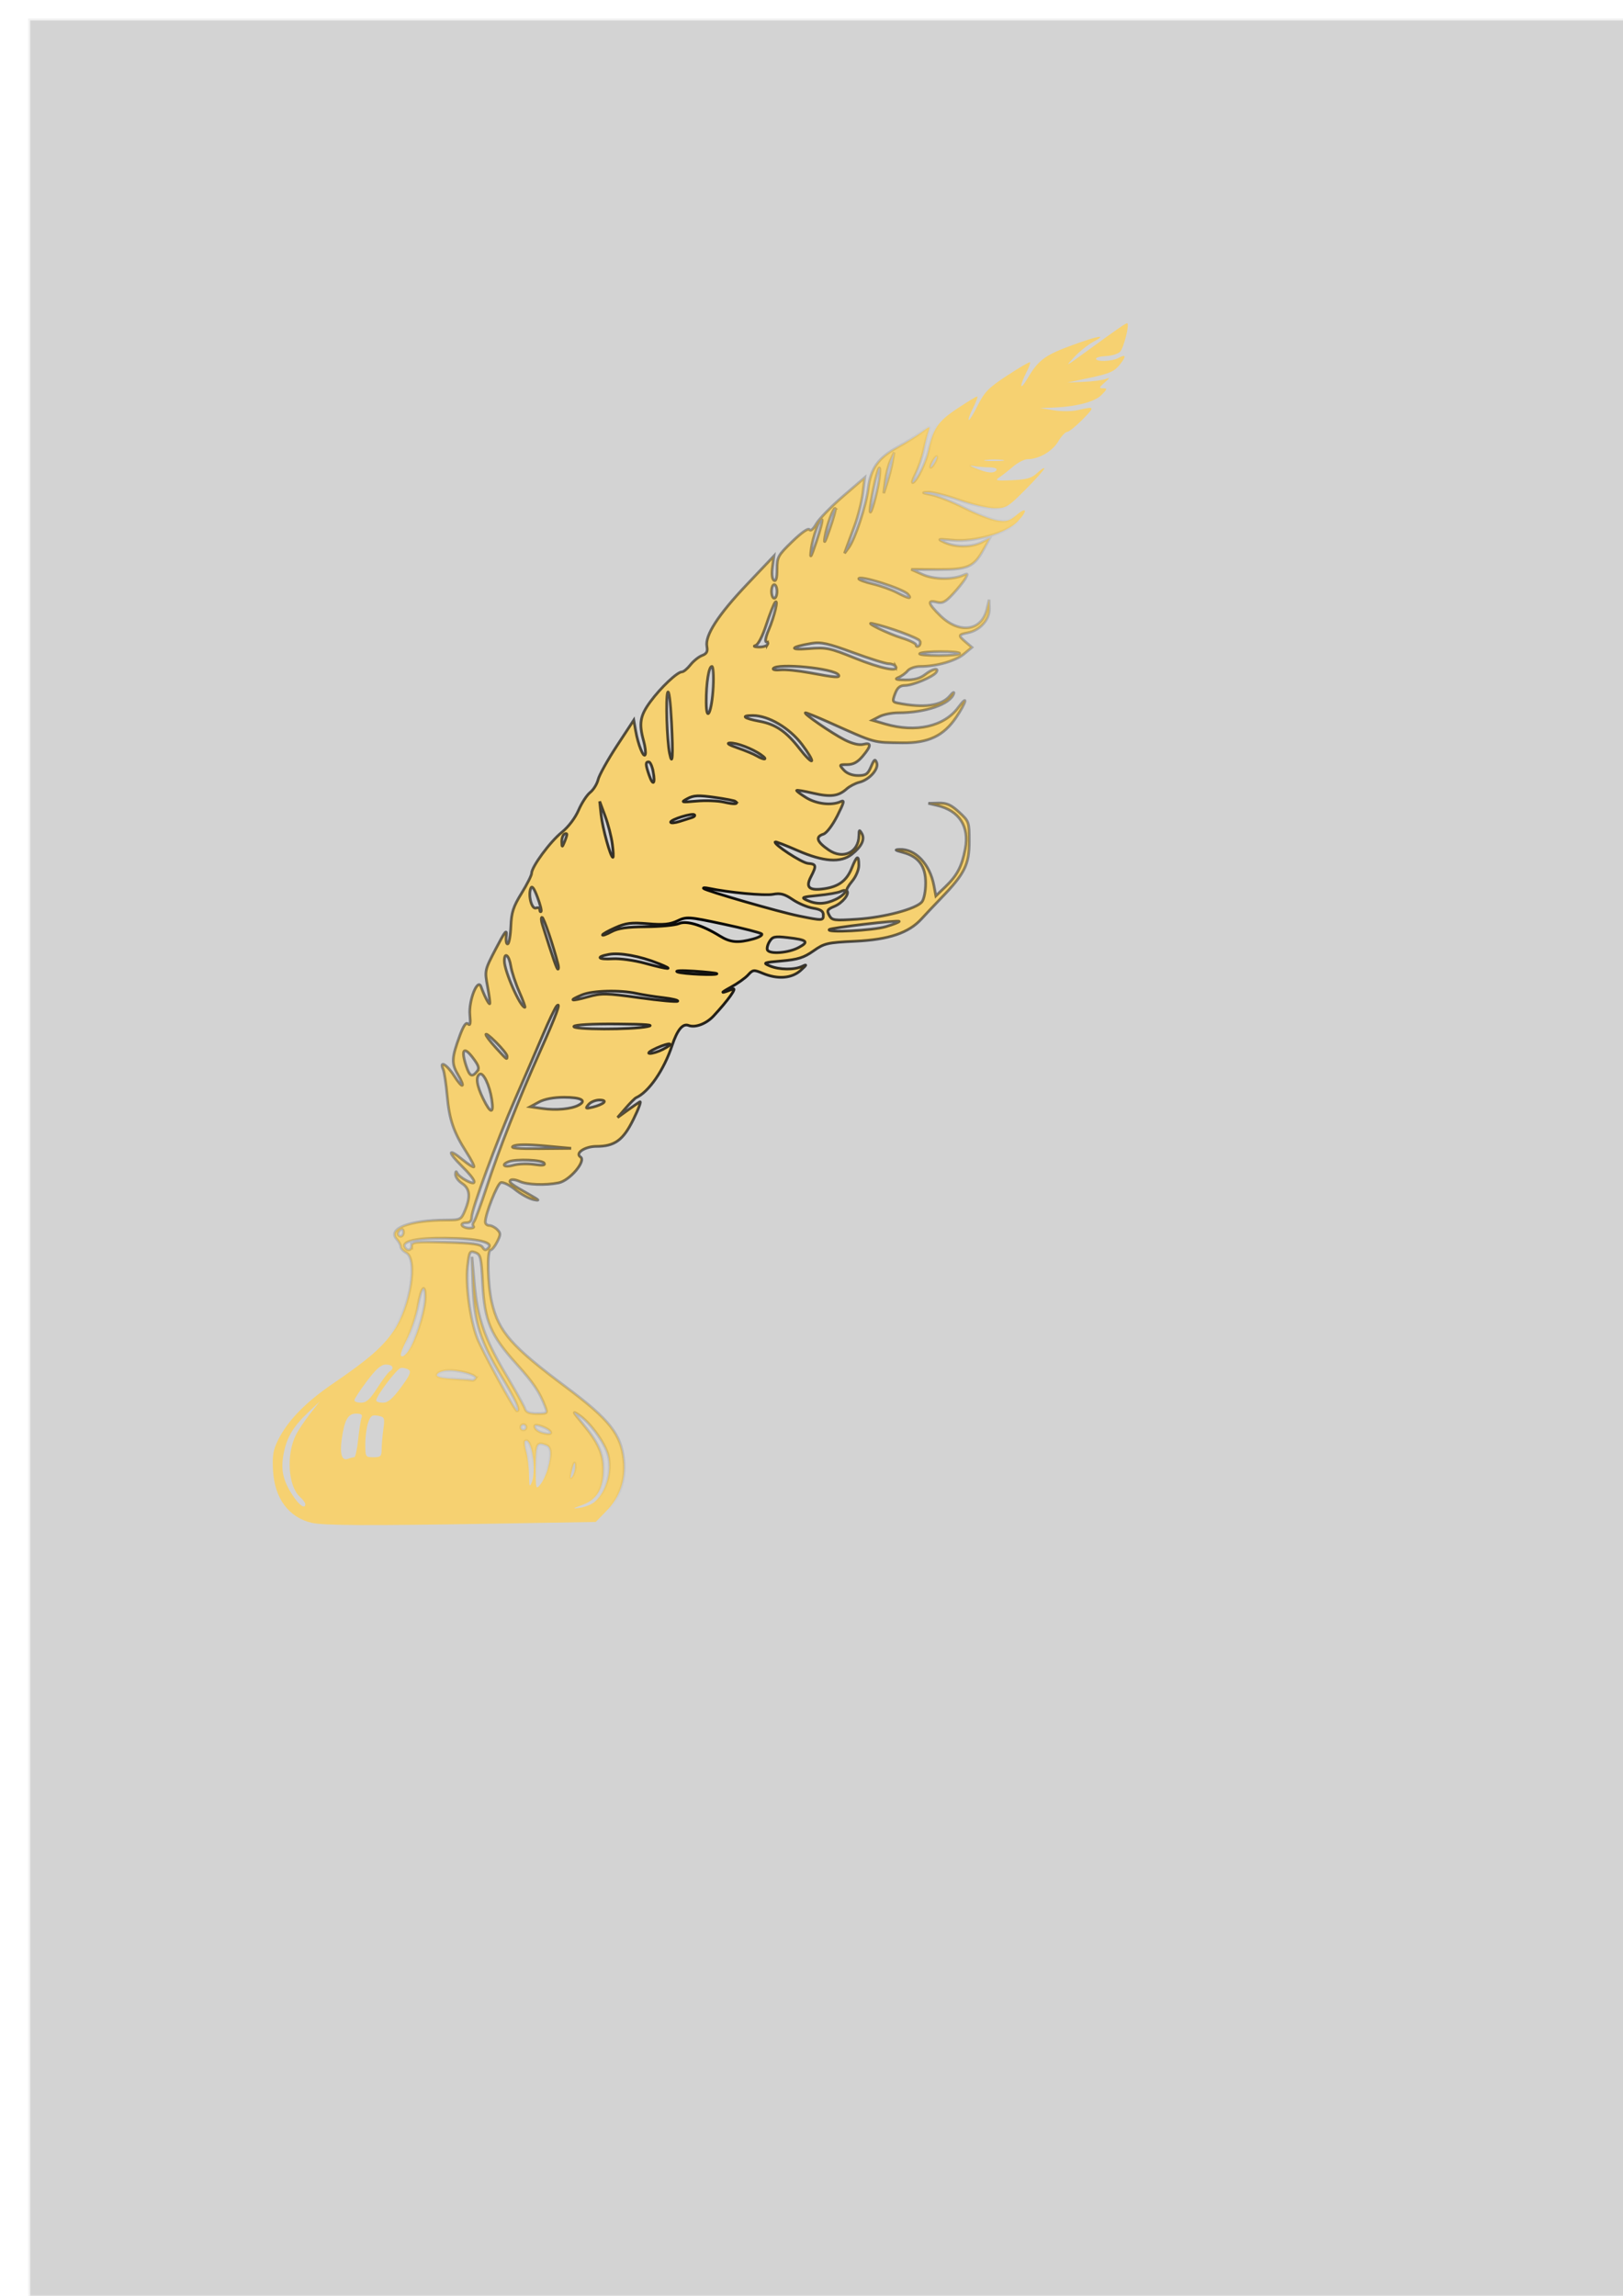 <?xml version="1.0" encoding="UTF-8" standalone="no"?>
<!-- Created with Inkscape (http://www.inkscape.org/) -->

<svg
   width="210mm"
   height="297mm"
   viewBox="0 0 210 297"
   version="1.1"
   id="svg14242"
   sodipodi:docname="medaillon2.svg"
   inkscape:version="1.2.2 (732a01da63, 2022-12-09)"
   xmlns:inkscape="http://www.inkscape.org/namespaces/inkscape"
   xmlns:sodipodi="http://sodipodi.sourceforge.net/DTD/sodipodi-0.dtd"
   xmlns:xlink="http://www.w3.org/1999/xlink"
   xmlns="http://www.w3.org/2000/svg"
   xmlns:svg="http://www.w3.org/2000/svg">
  <sodipodi:namedview
     id="namedview14244"
     pagecolor="#505050"
     bordercolor="#eeeeee"
     borderopacity="1"
     inkscape:showpageshadow="0"
     inkscape:pageopacity="0"
     inkscape:pagecheckerboard="0"
     inkscape:deskcolor="#505050"
     inkscape:document-units="mm"
     showgrid="false"
     inkscape:zoom="0.2102413"
     inkscape:cx="225.93087"
     inkscape:cy="594.55492"
     inkscape:window-width="865"
     inkscape:window-height="665"
     inkscape:window-x="-32000"
     inkscape:window-y="-32000"
     inkscape:window-maximized="0"
     inkscape:current-layer="layer1" />
  <defs
     id="defs14239">
    <radialGradient
       inkscape:collect="always"
       xlink:href="#linearGradient1172"
       id="radialGradient1176"
       cx="210.492"
       cy="294.02"
       fx="210.492"
       fy="294.02"
       r="209.736"
       gradientTransform="matrix(0.265,0,0,0.371,34.917,10.33)"
       gradientUnits="userSpaceOnUse" />
    <linearGradient
       inkscape:collect="always"
       id="linearGradient1172">
      <stop
         style="stop-color:#000000;stop-opacity:1;"
         offset="0"
         id="stop1168" />
      <stop
         style="stop-color:#000000;stop-opacity:0;"
         offset="1"
         id="stop1170" />
    </linearGradient>
    <filter
       inkscape:label="Tinfoil"
       inkscape:menu-tooltip="Metallic foil effect combining two lighting types and variable crumple"
       inkscape:menu="Bumps"
       height="1.017"
       width="1.024"
       x="-0.012"
       y="-0.009"
       style="color-interpolation-filters:sRGB;"
       id="filter21709">
      <feGaussianBlur
         in="SourceGraphic"
         result="result14"
         stdDeviation="0.5"
         id="feGaussianBlur21683" />
      <feTurbulence
         type="fractalNoise"
         seed="25"
         baseFrequency="0.004 0.008"
         numOctaves="1"
         result="result5"
         id="feTurbulence21685" />
      <feDisplacementMap
         scale="100"
         xChannelSelector="R"
         in="result5"
         result="result8"
         yChannelSelector="B"
         in2="result14"
         id="feDisplacementMap21687" />
      <feGaussianBlur
         stdDeviation="0.5"
         result="result17"
         id="feGaussianBlur21689" />
      <feSpecularLighting
         specularExponent="40"
         specularConstant="1"
         surfaceScale="12"
         result="result2"
         lighting-color="rgb(254,218,71)"
         in="result17"
         id="feSpecularLighting21693">
        <feDistantLight
           elevation="70"
           azimuth="225"
           id="feDistantLight21691" />
      </feSpecularLighting>
      <feDiffuseLighting
         diffuseConstant="0.5"
         surfaceScale="50"
         in="result17"
         lighting-color="rgb(116,245,254)"
         id="feDiffuseLighting21697">
        <feDistantLight
           elevation="55"
           azimuth="225"
           id="feDistantLight21695" />
      </feDiffuseLighting>
      <feBlend
         in2="SourceGraphic"
         result="result9"
         mode="screen"
         id="feBlend21699" />
      <feComposite
         k3="1"
         k2="1"
         in="result2"
         result="result11"
         in2="result9"
         operator="arithmetic"
         id="feComposite21701" />
      <feComposite
         in2="SourceGraphic"
         operator="in"
         result="result16"
         id="feComposite21703" />
      <feBlend
         mode="multiply"
         in2="result16"
         id="feBlend21705" />
      <feDisplacementMap
         in2="result5"
         xChannelSelector="R"
         scale="0"
         id="feDisplacementMap21707" />
    </filter>
  </defs>
  <g
     inkscape:label="Calque 1"
     inkscape:groupmode="layer"
     id="layer1">
    <rect
       style="opacity:1;fill:#cccccc;fill-opacity:0.861;stroke:#f2f2f2;stroke-width:0.265;filter:url(#filter21709)"
       id="rect14778"
       width="207.648"
       height="295.742"
       x="3.775"
       y="2.517" />
    <path
       style="fill:#f6d171;fill-opacity:1;stroke:url(#radialGradient1176);stroke-width:0.353;stroke-opacity:1;image-rendering:auto"
       d="m 40.306,196.995 c -2.951,-0.701 -4.776,-3.171 -4.977,-6.735 -0.111,-1.956 0.01,-2.684 0.659,-3.983 1.253,-2.509 3.57,-4.886 7.116,-7.302 4.537,-3.091 6.403,-4.713 7.842,-6.818 2.166,-3.169 3.141,-9.278 1.611,-10.097 -0.388,-0.208 -0.706,-0.558 -0.706,-0.778 0,-0.22 -0.237,-0.662 -0.526,-0.982 -1.226,-1.355 1.675,-2.465 6.453,-2.471 1.8,-0.002 1.889,-0.048 2.381,-1.225 0.754,-1.805 0.645,-2.841 -0.371,-3.507 -0.485,-0.318 -0.869,-0.852 -0.854,-1.187 0.017,-0.38 0.096,-0.441 0.208,-0.161 0.099,0.247 0.642,0.687 1.207,0.979 1.542,0.797 1.288,-0.013 -0.582,-1.857 -1.886,-1.86 -1.839,-2.431 0.072,-0.856 0.727,0.599 1.39,1.02 1.475,0.936 0.084,-0.084 -0.336,-0.915 -0.933,-1.847 -1.681,-2.619 -2.247,-4.267 -2.52,-7.329 -0.138,-1.552 -0.373,-3.1 -0.522,-3.44 -0.533,-1.217 0.508,-0.608 1.414,0.827 1.117,1.769 1.54,1.618 0.483,-0.172 -0.84,-1.424 -0.8,-2.164 0.275,-5.055 0.483,-1.299 0.796,-1.732 1.06,-1.469 0.264,0.264 0.331,-0.077 0.228,-1.156 -0.179,-1.867 1.016,-4.871 1.451,-3.647 0.402,1.13 1.002,2.301 1.119,2.184 0.059,-0.059 -0.068,-1.053 -0.282,-2.208 -0.389,-2.093 -0.385,-2.11 1.079,-4.918 1.183,-2.269 1.444,-2.593 1.341,-1.662 -0.07,0.636 0.014,1.109 0.188,1.051 0.174,-0.058 0.356,-1.084 0.405,-2.28 0.074,-1.8 0.312,-2.536 1.388,-4.279 0.714,-1.158 1.299,-2.321 1.299,-2.585 0,-0.831 2.399,-4.086 3.9,-5.292 0.855,-0.687 1.735,-1.845 2.17,-2.855 0.402,-0.934 1.079,-1.972 1.504,-2.307 0.425,-0.335 0.889,-1.083 1.031,-1.663 0.141,-0.58 1.238,-2.548 2.436,-4.374 l 2.179,-3.32 0.24,1.379 c 0.313,1.8 1.045,3.611 1.245,3.076 0.086,-0.231 -0.011,-1.025 -0.216,-1.764 -0.627,-2.258 -0.456,-3.259 0.867,-5.06 1.356,-1.847 3.497,-3.868 4.098,-3.868 0.208,0 0.699,-0.409 1.092,-0.908 0.393,-0.5 1.071,-1.044 1.506,-1.209 0.599,-0.228 0.752,-0.51 0.628,-1.158 -0.273,-1.428 1.437,-4.082 5.162,-8.013 l 3.51,-3.704 -0.193,1.454 c -0.118,0.889 -0.04,1.548 0.2,1.697 0.268,0.166 0.393,-0.291 0.393,-1.434 0,-1.573 0.122,-1.795 1.98,-3.594 1.214,-1.176 2.072,-1.768 2.219,-1.53 0.143,0.231 0.499,-0.071 0.883,-0.748 0.354,-0.624 1.91,-2.228 3.457,-3.563 l 2.813,-2.428 -0.253,2.026 c -0.139,1.114 -0.613,3.001 -1.053,4.192 -0.44,1.191 -0.915,2.484 -1.056,2.872 l -0.257,0.706 0.527,-0.706 c 0.83,-1.111 2.266,-5.446 2.536,-7.655 0.317,-2.6 1.298,-3.986 3.789,-5.355 1.101,-0.605 2.519,-1.489 3.151,-1.964 1.021,-0.767 1.12,-0.787 0.886,-0.177 -0.145,0.378 -0.432,1.481 -0.637,2.451 -0.206,0.971 -0.683,2.377 -1.062,3.124 -0.378,0.748 -0.515,1.253 -0.304,1.123 0.553,-0.342 1.655,-2.629 1.961,-4.07 0.618,-2.909 1.243,-3.832 3.701,-5.466 1.315,-0.874 2.492,-1.59 2.616,-1.59 0.123,0 -0.107,0.65 -0.513,1.445 -0.406,0.795 -0.668,1.515 -0.583,1.599 0.085,0.085 0.612,-0.762 1.171,-1.883 0.877,-1.756 1.403,-2.29 3.825,-3.877 1.544,-1.012 2.866,-1.783 2.936,-1.712 0.07,0.07 -0.101,0.58 -0.382,1.131 -1.023,2.01 -0.973,2.718 0.067,0.951 1.4,-2.377 2.277,-3.022 5.887,-4.328 3.374,-1.221 4.471,-1.387 2.618,-0.397 -0.679,0.363 -1.79,1.252 -2.469,1.977 -1.193,1.273 -1.155,1.26 1.14,-0.411 4.676,-3.403 5.637,-4.065 5.745,-3.955 0.266,0.269 -0.502,3.227 -0.956,3.681 -0.277,0.277 -1.089,0.525 -1.805,0.552 -0.716,0.027 -1.302,0.182 -1.302,0.345 0,0.425 2.034,0.364 2.876,-0.086 1.032,-0.553 1.086,-0.261 0.165,0.894 -0.666,0.835 -1.333,1.126 -3.777,1.645 l -2.968,0.631 2.117,-0.092 c 1.164,-0.051 2.434,-0.215 2.822,-0.365 0.605,-0.234 0.587,-0.168 -0.127,0.462 -0.733,0.647 -0.755,0.735 -0.184,0.735 0.566,0 0.535,0.113 -0.24,0.888 -0.903,0.903 -3.399,1.525 -6.504,1.62 l -1.411,0.043 1.76,0.294 c 1.008,0.168 2.365,0.154 3.175,-0.033 2.176,-0.503 2.198,-0.453 0.533,1.243 -0.857,0.873 -1.747,1.587 -1.979,1.587 -0.231,0 -0.753,0.563 -1.16,1.252 -0.744,1.262 -2.503,2.276 -3.947,2.276 -0.417,0 -1.271,0.437 -1.897,0.97 -0.626,0.534 -1.441,1.171 -1.81,1.417 -0.57,0.379 -0.311,0.431 1.698,0.337 1.917,-0.089 2.54,-0.271 3.263,-0.95 0.491,-0.462 0.893,-0.714 0.893,-0.56 0,0.154 -1.086,1.372 -2.414,2.707 -2.264,2.278 -2.511,2.428 -3.986,2.428 -0.865,0 -2.914,-0.473 -4.554,-1.051 -1.64,-0.578 -3.458,-1.037 -4.04,-1.02 -0.904,0.027 -0.846,0.074 0.395,0.32 0.799,0.158 2.704,0.919 4.233,1.691 1.529,0.771 3.431,1.508 4.226,1.636 1.24,0.2 1.604,0.1 2.558,-0.702 1.368,-1.151 1.469,-0.553 0.141,0.841 -1.407,1.478 -5.526,2.669 -8.351,2.414 -2.029,-0.183 -2.087,-0.167 -1.086,0.293 1.422,0.654 3.504,0.64 4.802,-0.032 l 1.063,-0.55 -0.816,1.465 c -1.286,2.309 -2.03,2.635 -5.964,2.62 l -3.412,-0.013 1.458,0.656 c 1.473,0.663 3.902,0.702 5.291,0.085 0.568,-0.252 0.608,-0.2 0.292,0.378 -0.201,0.369 -0.922,1.272 -1.601,2.008 -1.016,1.1 -1.396,1.296 -2.144,1.108 -1.269,-0.319 -1.137,0.189 0.456,1.744 2.476,2.417 5.362,2.013 6.035,-0.846 l 0.288,-1.226 0.036,1.163 c 0.044,1.406 -1.203,2.807 -2.777,3.122 -1.278,0.256 -1.298,0.345 -0.274,1.217 l 0.794,0.675 -1.049,0.868 c -1.079,0.894 -3.561,1.599 -5.628,1.599 -0.65,0 -1.385,0.254 -1.646,0.569 -0.26,0.313 -0.795,0.7 -1.19,0.86 -0.535,0.217 -0.304,0.297 0.91,0.313 1.12,0.015 1.908,-0.198 2.525,-0.683 0.965,-0.759 1.862,-0.952 1.469,-0.316 -0.358,0.579 -3.02,1.711 -4.045,1.719 -0.665,0.006 -0.995,0.278 -1.293,1.067 -0.363,0.961 -0.329,1.073 0.364,1.212 3.361,0.672 5.666,0.353 6.724,-0.931 0.368,-0.446 0.596,-0.583 0.507,-0.303 -0.436,1.37 -3.666,2.491 -7.18,2.491 -0.824,0 -1.917,0.217 -2.427,0.482 l -0.928,0.482 1.682,0.489 c 3.957,1.15 7.615,0.32 9.429,-2.138 1.302,-1.765 1.1,-0.754 -0.25,1.249 -1.638,2.43 -3.615,3.368 -7.001,3.321 -3.864,-0.053 -3.328,0.098 -9.536,-2.68 -1.48,-0.662 -2.815,-1.204 -2.968,-1.204 -0.446,0 3.396,2.652 5.082,3.507 0.966,0.49 1.854,0.703 2.381,0.571 1.086,-0.273 1.065,0.188 -0.072,1.539 -0.654,0.777 -1.22,1.085 -1.995,1.085 -1.059,0 -1.068,0.015 -0.443,0.706 0.4,0.441 1.087,0.706 1.836,0.706 1.016,0 1.271,-0.174 1.683,-1.147 0.408,-0.962 0.526,-1.044 0.733,-0.511 0.311,0.799 -0.945,2.211 -2.257,2.536 -0.515,0.128 -1.254,0.516 -1.642,0.863 -1.05,0.938 -2.075,1.068 -4.321,0.546 -1.113,-0.259 -2.072,-0.421 -2.133,-0.361 -0.06,0.06 0.487,0.478 1.216,0.929 1.35,0.834 3.301,1.061 4.474,0.52 0.537,-0.248 0.464,0.065 -0.433,1.841 -0.616,1.221 -1.387,2.237 -1.794,2.366 -1.083,0.344 -0.867,0.988 0.688,2.052 1.862,1.274 3.875,0.313 3.901,-1.863 0.009,-0.771 0.059,-0.809 0.368,-0.279 0.442,0.758 -0.007,1.69 -1.306,2.711 -1.424,1.12 -3.645,0.961 -6.989,-0.498 -1.54,-0.672 -2.847,-1.177 -2.903,-1.121 -0.279,0.279 3.435,2.715 4.242,2.781 1.086,0.09 1.127,0.286 0.37,1.751 -0.71,1.373 -0.212,1.812 1.734,1.527 1.877,-0.274 2.909,-1.049 3.558,-2.671 0.662,-1.656 0.915,-1.755 0.915,-0.359 0,0.582 -0.38,1.483 -0.872,2.068 -0.48,0.57 -0.784,1.124 -0.677,1.232 0.387,0.387 -0.564,1.579 -1.604,2.01 -0.924,0.383 -1.013,0.534 -0.68,1.157 0.356,0.666 0.612,0.702 3.61,0.505 3.535,-0.232 7.624,-1.324 8.383,-2.238 0.274,-0.33 0.483,-1.386 0.483,-2.44 0,-2.203 -0.908,-3.425 -2.947,-3.968 -1.034,-0.275 -1.113,-0.35 -0.404,-0.378 2.031,-0.081 3.902,1.897 4.424,4.675 l 0.251,1.337 1.221,-1.173 c 1.538,-1.477 2.147,-2.64 2.579,-4.916 0.55,-2.902 -0.764,-4.934 -3.632,-5.616 l -1.138,-0.27 1.328,-0.036 c 1.049,-0.029 1.605,0.218 2.646,1.172 1.294,1.187 1.318,1.255 1.318,3.818 0,2.968 -0.583,4.141 -3.622,7.288 -0.918,0.951 -2.067,2.167 -2.552,2.702 -1.649,1.819 -4.227,2.69 -8.572,2.896 -3.634,0.172 -4.011,0.26 -5.424,1.256 -1.228,0.866 -2.009,1.113 -4.08,1.291 -2.387,0.206 -2.494,0.249 -1.568,0.64 1.231,0.52 3.212,0.542 4.234,0.045 0.611,-0.297 0.566,-0.187 -0.219,0.529 -1.153,1.052 -2.985,1.196 -4.922,0.387 -1.154,-0.482 -1.279,-0.468 -1.895,0.214 -0.363,0.402 -1.375,1.119 -2.248,1.594 -1.445,0.786 -1.346,0.871 0.262,0.225 0.623,-0.25 -0.596,1.462 -2.488,3.496 -0.94,1.011 -2.365,1.546 -3.231,1.214 -0.753,-0.289 -1.456,0.57 -2.131,2.604 -1.056,3.178 -3.006,6.004 -4.658,6.75 -0.153,0.069 -0.754,0.672 -1.336,1.341 l -1.058,1.215 1.235,-0.891 c 0.679,-0.49 1.418,-0.999 1.643,-1.131 0.225,-0.132 -0.146,0.885 -0.824,2.26 -1.333,2.706 -2.42,3.498 -4.798,3.498 -1.478,0 -2.797,0.882 -2.051,1.371 0.766,0.503 -1.394,3.059 -2.828,3.346 -1.738,0.348 -4.077,0.261 -5.062,-0.188 -0.495,-0.226 -1.017,-0.293 -1.16,-0.15 -0.269,0.269 0.057,0.514 2.521,1.905 1.244,0.702 1.304,0.786 0.434,0.6 -0.557,-0.119 -1.62,-0.705 -2.363,-1.302 -0.743,-0.597 -1.578,-0.998 -1.857,-0.892 -0.473,0.181 -2,4.06 -2,5.079 0,0.253 0.227,0.461 0.504,0.461 0.277,0 0.742,0.238 1.032,0.528 0.469,0.469 0.469,0.647 -5.3e-4,1.587 -0.291,0.583 -0.676,1.06 -0.856,1.06 -0.492,0 -0.382,4.481 0.168,6.818 0.886,3.764 2.55,5.659 9.583,10.908 5.67,4.232 7.161,6.13 7.49,9.529 0.24,2.487 -0.521,4.722 -2.195,6.445 l -1.437,1.48 -13.375,0.226 c -16.097,0.271 -21.88,0.243 -23.393,-0.117 z m 36.693,-2.748 c 1.493,-1.351 2.221,-4.01 1.664,-6.079 -0.42,-1.561 -2.364,-4.207 -3.763,-5.124 -0.876,-0.574 -0.82,-0.439 0.451,1.087 2.049,2.46 2.707,3.913 2.707,5.975 0,2.487 -0.801,3.865 -2.651,4.558 -1.42,0.532 -1.437,0.554 -0.295,0.38 0.666,-0.101 1.516,-0.46 1.888,-0.796 z m -37.496,0.323 c 0,-0.164 -0.318,-0.586 -0.707,-0.938 -1.522,-1.377 -1.78,-5.49 -0.503,-8.005 0.326,-0.641 1.155,-1.88 1.843,-2.753 l 1.251,-1.587 -1.494,1.411 c -1.976,1.867 -2.79,3.239 -3.198,5.39 -0.393,2.072 -0.08,3.469 1.217,5.429 0.829,1.253 1.59,1.757 1.59,1.054 z m 31.386,-4.581 c 0.51,-1.836 0.45,-2.774 -0.194,-3.021 -1.27,-0.487 -1.382,-0.259 -1.382,2.802 0,2.911 0.021,2.99 0.609,2.265 0.335,-0.413 0.77,-1.334 0.968,-2.046 z m -1.878,-1.08 c -0.173,-1.757 -0.676,-2.883 -1.098,-2.461 -0.097,0.097 -0.02,0.72 0.171,1.385 0.191,0.665 0.357,2.004 0.369,2.975 0.02,1.555 0.066,1.661 0.384,0.884 0.199,-0.485 0.277,-1.738 0.174,-2.784 z m 5.411,0.873 c 0.007,-0.903 -0.195,-0.621 -0.485,0.676 -0.173,0.773 -0.14,0.916 0.121,0.529 0.197,-0.291 0.361,-0.833 0.363,-1.205 z m -28.589,-1.264 c 0.151,0 0.381,-1.03 0.51,-2.289 0.129,-1.259 0.327,-2.529 0.439,-2.822 0.151,-0.393 -0.04,-0.534 -0.724,-0.534 -1.042,0 -1.504,0.847 -1.854,3.395 -0.252,1.841 0.043,2.752 0.798,2.462 0.305,-0.117 0.679,-0.213 0.83,-0.213 z m 3.548,-1.009 c 0,-0.555 0.098,-1.724 0.218,-2.597 0.205,-1.498 0.166,-1.598 -0.689,-1.761 -0.759,-0.145 -0.967,-8e-4 -1.276,0.886 -0.203,0.582 -0.369,1.829 -0.369,2.77 0,1.666 0.028,1.711 1.058,1.711 0.929,0 1.058,-0.123 1.058,-1.009 z m 21.672,-2.485 c -0.181,-0.169 -0.705,-0.421 -1.165,-0.56 -0.614,-0.186 -0.794,-0.129 -0.679,0.215 0.086,0.258 0.541,0.566 1.012,0.685 0.976,0.247 1.314,0.109 0.832,-0.34 z m -2.975,-0.387 c 0,-0.194 -0.159,-0.353 -0.353,-0.353 -0.194,0 -0.353,0.159 -0.353,0.353 0,0.194 0.159,0.353 0.353,0.353 0.194,0 0.353,-0.159 0.353,-0.353 z m 2.469,-2.648 c -0.73,-1.92 -1.517,-3.091 -3.721,-5.539 -3.34,-3.709 -4.125,-5.559 -4.37,-10.295 -0.182,-3.523 -0.262,-3.865 -0.96,-4.122 -0.711,-0.262 -0.778,-0.144 -1,1.774 -0.276,2.38 0.317,6.854 1.226,9.253 0.605,1.596 4.901,9.46 5.167,9.46 0.475,0 -0.143,-1.377 -1.991,-4.431 -2.759,-4.56 -3.548,-7.074 -3.705,-11.797 l -0.123,-3.704 0.298,3.351 c 0.404,4.543 1.326,7.232 4.056,11.818 1.27,2.134 2.398,4.158 2.506,4.498 0.143,0.449 0.572,0.617 1.575,0.617 1.326,0 1.366,-0.034 1.042,-0.884 z m -21.735,-2.428 c 0.669,-1.046 1.388,-2.008 1.598,-2.137 0.667,-0.412 0.413,-0.9 -0.47,-0.9 -0.631,0 -1.272,0.558 -2.469,2.152 -0.89,1.183 -1.617,2.295 -1.617,2.469 0,0.175 0.392,0.318 0.871,0.318 0.668,0 1.155,-0.443 2.087,-1.901 z m 3.069,-0.08 c 1.154,-1.562 1.362,-2.048 0.981,-2.293 -0.266,-0.171 -0.716,-0.27 -1.001,-0.22 -0.506,0.088 -3.186,3.623 -3.186,4.202 0,0.161 0.392,0.293 0.871,0.293 0.649,0 1.244,-0.505 2.335,-1.982 z m 9.661,-1.177 c 0.272,-0.44 -2.379,-1.146 -3.78,-1.007 -0.602,0.06 -1.156,0.299 -1.233,0.532 -0.096,0.291 0.557,0.463 2.09,0.549 1.226,0.069 2.338,0.156 2.472,0.194 0.134,0.037 0.337,-0.083 0.452,-0.268 z m -8.326,-4.162 c 0.923,-1.812 1.81,-4.912 1.81,-6.326 0,-1.944 -0.537,-1.318 -0.953,1.11 -0.215,1.254 -0.869,3.239 -1.455,4.41 -0.776,1.553 -0.93,2.129 -0.57,2.129 0.272,0 0.797,-0.595 1.168,-1.323 z m 0.046,-12.993 c 0,-0.485 0.576,-0.543 4.423,-0.441 3.448,0.091 4.495,0.233 4.748,0.643 0.253,0.41 0.418,0.433 0.749,0.101 0.744,-0.744 -1.351,-1.23 -5.511,-1.277 -3.813,-0.043 -5.772,0.401 -5.281,1.196 0.327,0.529 0.871,0.39 0.871,-0.223 z m -1.058,-1.756 c 0,-0.302 -0.159,-0.452 -0.353,-0.332 -0.194,0.12 -0.353,0.367 -0.353,0.55 0,0.183 0.159,0.332 0.353,0.332 0.194,0 0.353,-0.247 0.353,-0.55 z m 9.058,-0.74 c -0.128,-0.128 -0.096,-0.405 0.07,-0.617 0.166,-0.212 0.899,-2.211 1.629,-4.442 1.61,-4.927 4.122,-11.316 6.864,-17.462 2.182,-4.89 2.808,-6.59 2.213,-5.997 -0.195,0.194 -0.995,1.861 -1.777,3.704 -0.782,1.843 -2.395,5.574 -3.585,8.29 -2.442,5.575 -5.651,14.294 -5.651,15.351 0,0.472 -0.237,0.7 -0.726,0.7 -0.4,0 -0.628,0.159 -0.508,0.353 0.12,0.194 0.553,0.353 0.962,0.353 0.409,0 0.639,-0.104 0.511,-0.232 z m 7.838,-8.015 c 1.113,0.164 1.48,0.116 1.302,-0.172 -0.259,-0.419 -3.624,-0.556 -4.587,-0.186 -1.054,0.405 -0.558,0.795 0.589,0.462 0.631,-0.183 1.844,-0.23 2.696,-0.104 z m 1.359,-2.401 c -2.273,-0.212 -3.65,-0.199 -4.057,0.038 -0.44,0.256 0.54,0.348 3.441,0.321 l 4.057,-0.038 z m -6.834,-6.02 c -0.28,-1.828 -1.098,-3.538 -1.558,-3.254 -0.546,0.337 -0.392,1.448 0.438,3.156 0.974,2.004 1.417,2.043 1.12,0.098 z m 11.249,0.745 c 1.095,-0.586 0.3,-1.009 -1.894,-1.009 -1.338,0 -2.528,0.225 -3.242,0.613 l -1.129,0.613 1.587,0.227 c 1.775,0.253 3.722,0.069 4.678,-0.443 z m 3.242,-0.329 c 0.208,-0.204 -0.009,-0.328 -0.574,-0.328 -0.5,0 -1.127,0.264 -1.393,0.588 -0.439,0.532 -0.384,0.563 0.574,0.328 0.582,-0.143 1.209,-0.407 1.393,-0.588 z m -16.4,-4.016 c 0.344,-0.414 0.233,-0.766 -0.574,-1.825 -1.143,-1.498 -1.517,-0.996 -0.823,1.106 0.444,1.346 0.747,1.502 1.397,0.719 z m 3.894,-1.984 c 0,-0.209 -0.658,-1.032 -1.462,-1.828 -1.736,-1.719 -1.69,-1.125 0.062,0.792 1.413,1.547 1.4,1.537 1.4,1.035 z m 20.159,-0.88 c 1.607,-0.831 0.99,-0.973 -0.793,-0.183 -0.853,0.378 -1.265,0.699 -0.916,0.713 0.349,0.014 1.118,-0.225 1.708,-0.53 z m -1.991,-2.952 c 1.005,-0.208 -0.13,-0.304 -3.948,-0.332 -3.237,-0.025 -5.445,0.099 -5.577,0.312 -0.267,0.432 7.453,0.449 9.525,0.02 z m -16.589,-4.484 c -0.485,-1.097 -0.98,-2.605 -1.099,-3.351 -0.225,-1.408 -0.832,-1.886 -0.832,-0.655 0,1.322 2.066,6.001 2.65,6.001 0.09,0 -0.233,-0.897 -0.718,-1.994 z m 15.553,0.756 c 2.604,0.361 4.829,0.562 4.944,0.447 0.115,-0.115 -0.717,-0.317 -1.849,-0.449 -1.132,-0.132 -2.693,-0.38 -3.469,-0.55 -2.171,-0.475 -5.708,-0.383 -7.067,0.185 -1.819,0.76 -1.482,0.878 0.742,0.259 1.809,-0.503 2.342,-0.495 6.7,0.109 z m 10.003,-3.123 c -0.081,-0.07 -1.417,-0.213 -2.969,-0.317 -1.632,-0.109 -2.525,-0.066 -2.117,0.103 0.676,0.28 5.389,0.478 5.086,0.214 z m -20.541,-1.195 c -0.621,-2.451 -1.856,-6.085 -2.068,-6.085 -0.141,0 -0.118,0.437 0.051,0.97 1.44,4.55 1.853,5.733 2.002,5.733 0.094,0 0.101,-0.278 0.015,-0.617 z m 12.985,-0.118 c -2.405,-0.958 -5.012,-1.433 -6.417,-1.169 -1.735,0.326 -1.414,0.685 0.507,0.568 0.922,-0.056 2.787,0.2 4.145,0.57 3.259,0.886 3.941,0.899 1.764,0.032 z m 18.131,-2.049 c 1.416,-0.754 1.143,-1.004 -1.415,-1.295 -1.687,-0.192 -1.951,-0.132 -2.353,0.535 -0.249,0.413 -0.359,0.903 -0.244,1.089 0.342,0.553 2.723,0.357 4.011,-0.329 z m -5.83,-1.126 c 0.751,-0.208 1.227,-0.502 1.058,-0.652 -0.169,-0.15 -2.412,-0.722 -4.984,-1.27 -4.491,-0.957 -4.727,-0.973 -5.911,-0.409 -0.965,0.46 -1.794,0.541 -3.81,0.37 -2.155,-0.182 -2.847,-0.098 -4.231,0.514 -0.91,0.403 -1.654,0.824 -1.654,0.937 0,0.113 0.516,-0.074 1.147,-0.415 0.851,-0.46 2.012,-0.627 4.498,-0.648 1.843,-0.015 3.752,-0.199 4.242,-0.408 0.988,-0.422 2.997,0.186 5.283,1.598 1.38,0.853 2.36,0.939 4.364,0.383 z m 17.126,-1.581 c 1.024,-0.304 1.801,-0.615 1.726,-0.69 -0.182,-0.182 -8.812,0.832 -9.042,1.063 -0.436,0.436 5.634,0.127 7.316,-0.373 z m -8.085,-1.518 c 0,-0.49 -0.341,-0.716 -1.323,-0.874 -0.728,-0.118 -1.92,-0.621 -2.65,-1.119 -1.056,-0.72 -1.577,-0.858 -2.549,-0.675 -1.074,0.201 -5.782,-0.238 -8.294,-0.774 -0.485,-0.103 -0.79,-0.097 -0.678,0.015 0.312,0.312 9.736,3.032 12.319,3.556 3.101,0.629 3.175,0.626 3.175,-0.129 z m -36.997,-2.312 c -0.453,-1.195 -0.709,-1.526 -0.864,-1.122 -0.357,0.93 0.138,2.749 0.691,2.537 0.265,-0.102 0.481,-0.004 0.481,0.216 0,0.22 0.075,0.325 0.168,0.233 0.092,-0.092 -0.122,-0.931 -0.476,-1.863 z m 38.619,0.286 c 1.204,-0.571 1.762,-1.523 0.582,-0.993 -0.34,0.153 -1.649,0.377 -2.91,0.498 -2.071,0.199 -2.208,0.259 -1.411,0.62 1.253,0.567 2.358,0.53 3.739,-0.125 z M 79.23,109.188 c -0.125,-0.945 -0.545,-2.573 -0.933,-3.616 l -0.705,-1.897 0.184,1.739 c 0.183,1.735 1.226,5.493 1.524,5.493 0.087,0 0.055,-0.773 -0.071,-1.719 z m -5.885,-1.212 c 0.014,-0.157 -0.134,-0.187 -0.328,-0.067 -0.194,0.12 -0.342,0.566 -0.328,0.991 0.024,0.745 0.036,0.748 0.328,0.067 0.167,-0.388 0.314,-0.834 0.328,-0.991 z m 16.215,-2.223 c 0.27,-0.085 0.405,-0.24 0.299,-0.346 -0.264,-0.264 -3.083,0.606 -3.083,0.952 0,0.153 0.516,0.114 1.147,-0.087 0.631,-0.201 1.368,-0.435 1.638,-0.519 z m 5.632,-2.069 c -0.092,-0.092 -1.318,-0.331 -2.723,-0.531 -2.089,-0.296 -2.729,-0.268 -3.507,0.156 -0.904,0.492 -0.845,0.509 1.165,0.327 1.164,-0.105 2.752,-0.046 3.528,0.131 1.35,0.308 1.899,0.278 1.537,-0.083 z m -10.683,-3.872 c -0.129,-0.688 -0.386,-1.251 -0.572,-1.251 -0.436,0 -0.425,0.348 0.057,1.729 0.504,1.444 0.82,1.15 0.515,-0.478 z m 19.269,-3.493 c -1.621,-2.148 -4.349,-3.755 -6.371,-3.755 -1.621,0 -1.193,0.362 0.887,0.75 2.088,0.39 3.447,1.325 5.179,3.561 0.743,0.96 1.44,1.657 1.549,1.549 0.108,-0.108 -0.451,-1.056 -1.244,-2.105 z m -16.889,-2.883 c -0.138,-2.731 -0.339,-4.27 -0.503,-3.855 -0.267,0.674 -0.09,6.217 0.252,7.875 0.376,1.825 0.471,0.305 0.252,-4.02 z m 11.613,4.228 c -1.176,-0.823 -3.14,-1.575 -4.043,-1.548 -0.508,0.016 -0.154,0.249 0.959,0.632 0.97,0.334 2.081,0.795 2.469,1.023 1.038,0.611 1.52,0.526 0.615,-0.108 z m -6.216,-8.853 c 0.072,-1.429 -0.007,-2.598 -0.175,-2.598 -0.399,0 -0.744,2.151 -0.735,4.586 0.01,2.913 0.745,1.308 0.91,-1.989 z m 16.212,-1.496 c -0.526,-0.851 -7.982,-1.577 -8.448,-0.823 -0.095,0.153 0.332,0.227 0.949,0.164 0.617,-0.063 2.312,0.108 3.768,0.38 3.307,0.619 3.972,0.669 3.731,0.279 z m 7.382,-1.102 c -0.12,-0.194 -0.527,-0.353 -0.904,-0.353 -0.378,0 -2.444,-0.647 -4.593,-1.437 -3.252,-1.196 -4.153,-1.396 -5.378,-1.19 -2.756,0.464 -3.001,0.885 -0.395,0.679 2.317,-0.184 2.729,-0.1 5.997,1.222 3.347,1.354 5.746,1.845 5.273,1.079 z m 8.29,-1.677 c 0,-0.333 -4.83,-0.313 -5.165,0.022 -0.135,0.135 0.972,0.245 2.46,0.245 1.488,0 2.705,-0.12 2.705,-0.266 z m -24.871,-1.145 c 0.12,-0.194 0.056,-0.353 -0.143,-0.353 -0.202,0 -0.074,-0.669 0.288,-1.513 0.757,-1.767 1.314,-4.124 0.851,-3.602 -0.172,0.194 -0.687,1.496 -1.145,2.894 -0.501,1.53 -1.058,2.602 -1.4,2.693 -0.312,0.084 -0.141,0.17 0.382,0.193 0.522,0.022 1.047,-0.118 1.167,-0.312 z m 19.728,-0.473 c -0.142,-0.371 -4.115,-1.828 -6.146,-2.255 -1.16,-0.244 2.06,1.339 3.792,1.864 1.019,0.309 1.852,0.718 1.852,0.91 0,0.192 0.152,0.255 0.337,0.14 0.186,-0.115 0.26,-0.411 0.164,-0.659 z m -18.493,-6.406 c 0,-0.485 -0.159,-0.882 -0.353,-0.882 -0.194,0 -0.353,0.397 -0.353,0.882 0,0.485 0.159,0.882 0.353,0.882 0.194,0 0.353,-0.397 0.353,-0.882 z m 16.95,0.373 c -0.596,-0.718 -6.367,-2.541 -6.367,-2.011 0,0.13 0.816,0.43 1.813,0.667 0.997,0.237 2.386,0.73 3.087,1.096 1.591,0.831 2.009,0.902 1.467,0.248 z m -11.124,-9.658 c -0.288,-0.288 -1.209,2.242 -1.408,3.871 -0.159,1.303 -0.055,1.14 0.696,-1.082 0.486,-1.439 0.806,-2.694 0.712,-2.788 z m 1.731,-1.441 c -0.235,-0.241 -1.13,2.179 -1.357,3.67 -0.16,1.048 0.005,0.776 0.64,-1.058 0.47,-1.358 0.793,-2.534 0.716,-2.612 z m 5.655,-3.738 c 0.143,-0.97 0.141,-1.647 -0.004,-1.504 -0.281,0.277 -1.202,4.672 -1.165,5.561 0.035,0.833 0.881,-2.105 1.169,-4.057 z m 1.731,-2.301 0.218,-1.227 -0.477,1.058 c -0.262,0.582 -0.566,1.773 -0.675,2.646 l -0.198,1.587 0.457,-1.419 c 0.252,-0.78 0.555,-1.971 0.675,-2.646 z m 13.456,1.066 c 0.128,-0.208 -0.262,-0.355 -0.949,-0.358 -0.642,-0.003 -1.564,-0.084 -2.049,-0.181 -0.558,-0.112 -0.428,0.01 0.353,0.331 1.492,0.613 2.354,0.681 2.646,0.208 z m -7.938,-1.058 c 0.208,-0.388 0.298,-0.706 0.201,-0.706 -0.097,0 -0.346,0.318 -0.554,0.706 -0.208,0.388 -0.298,0.706 -0.201,0.706 0.097,0 0.346,-0.318 0.554,-0.706 z m 8.738,-0.252 c -0.53,-0.081 -1.483,-0.082 -2.117,-0.004 -0.634,0.079 -0.2,0.144 0.964,0.146 1.164,0.002 1.683,-0.062 1.153,-0.143 z"
       id="path246"
       inkscape:highlight-color="#f6d171" />
  </g>
</svg>
